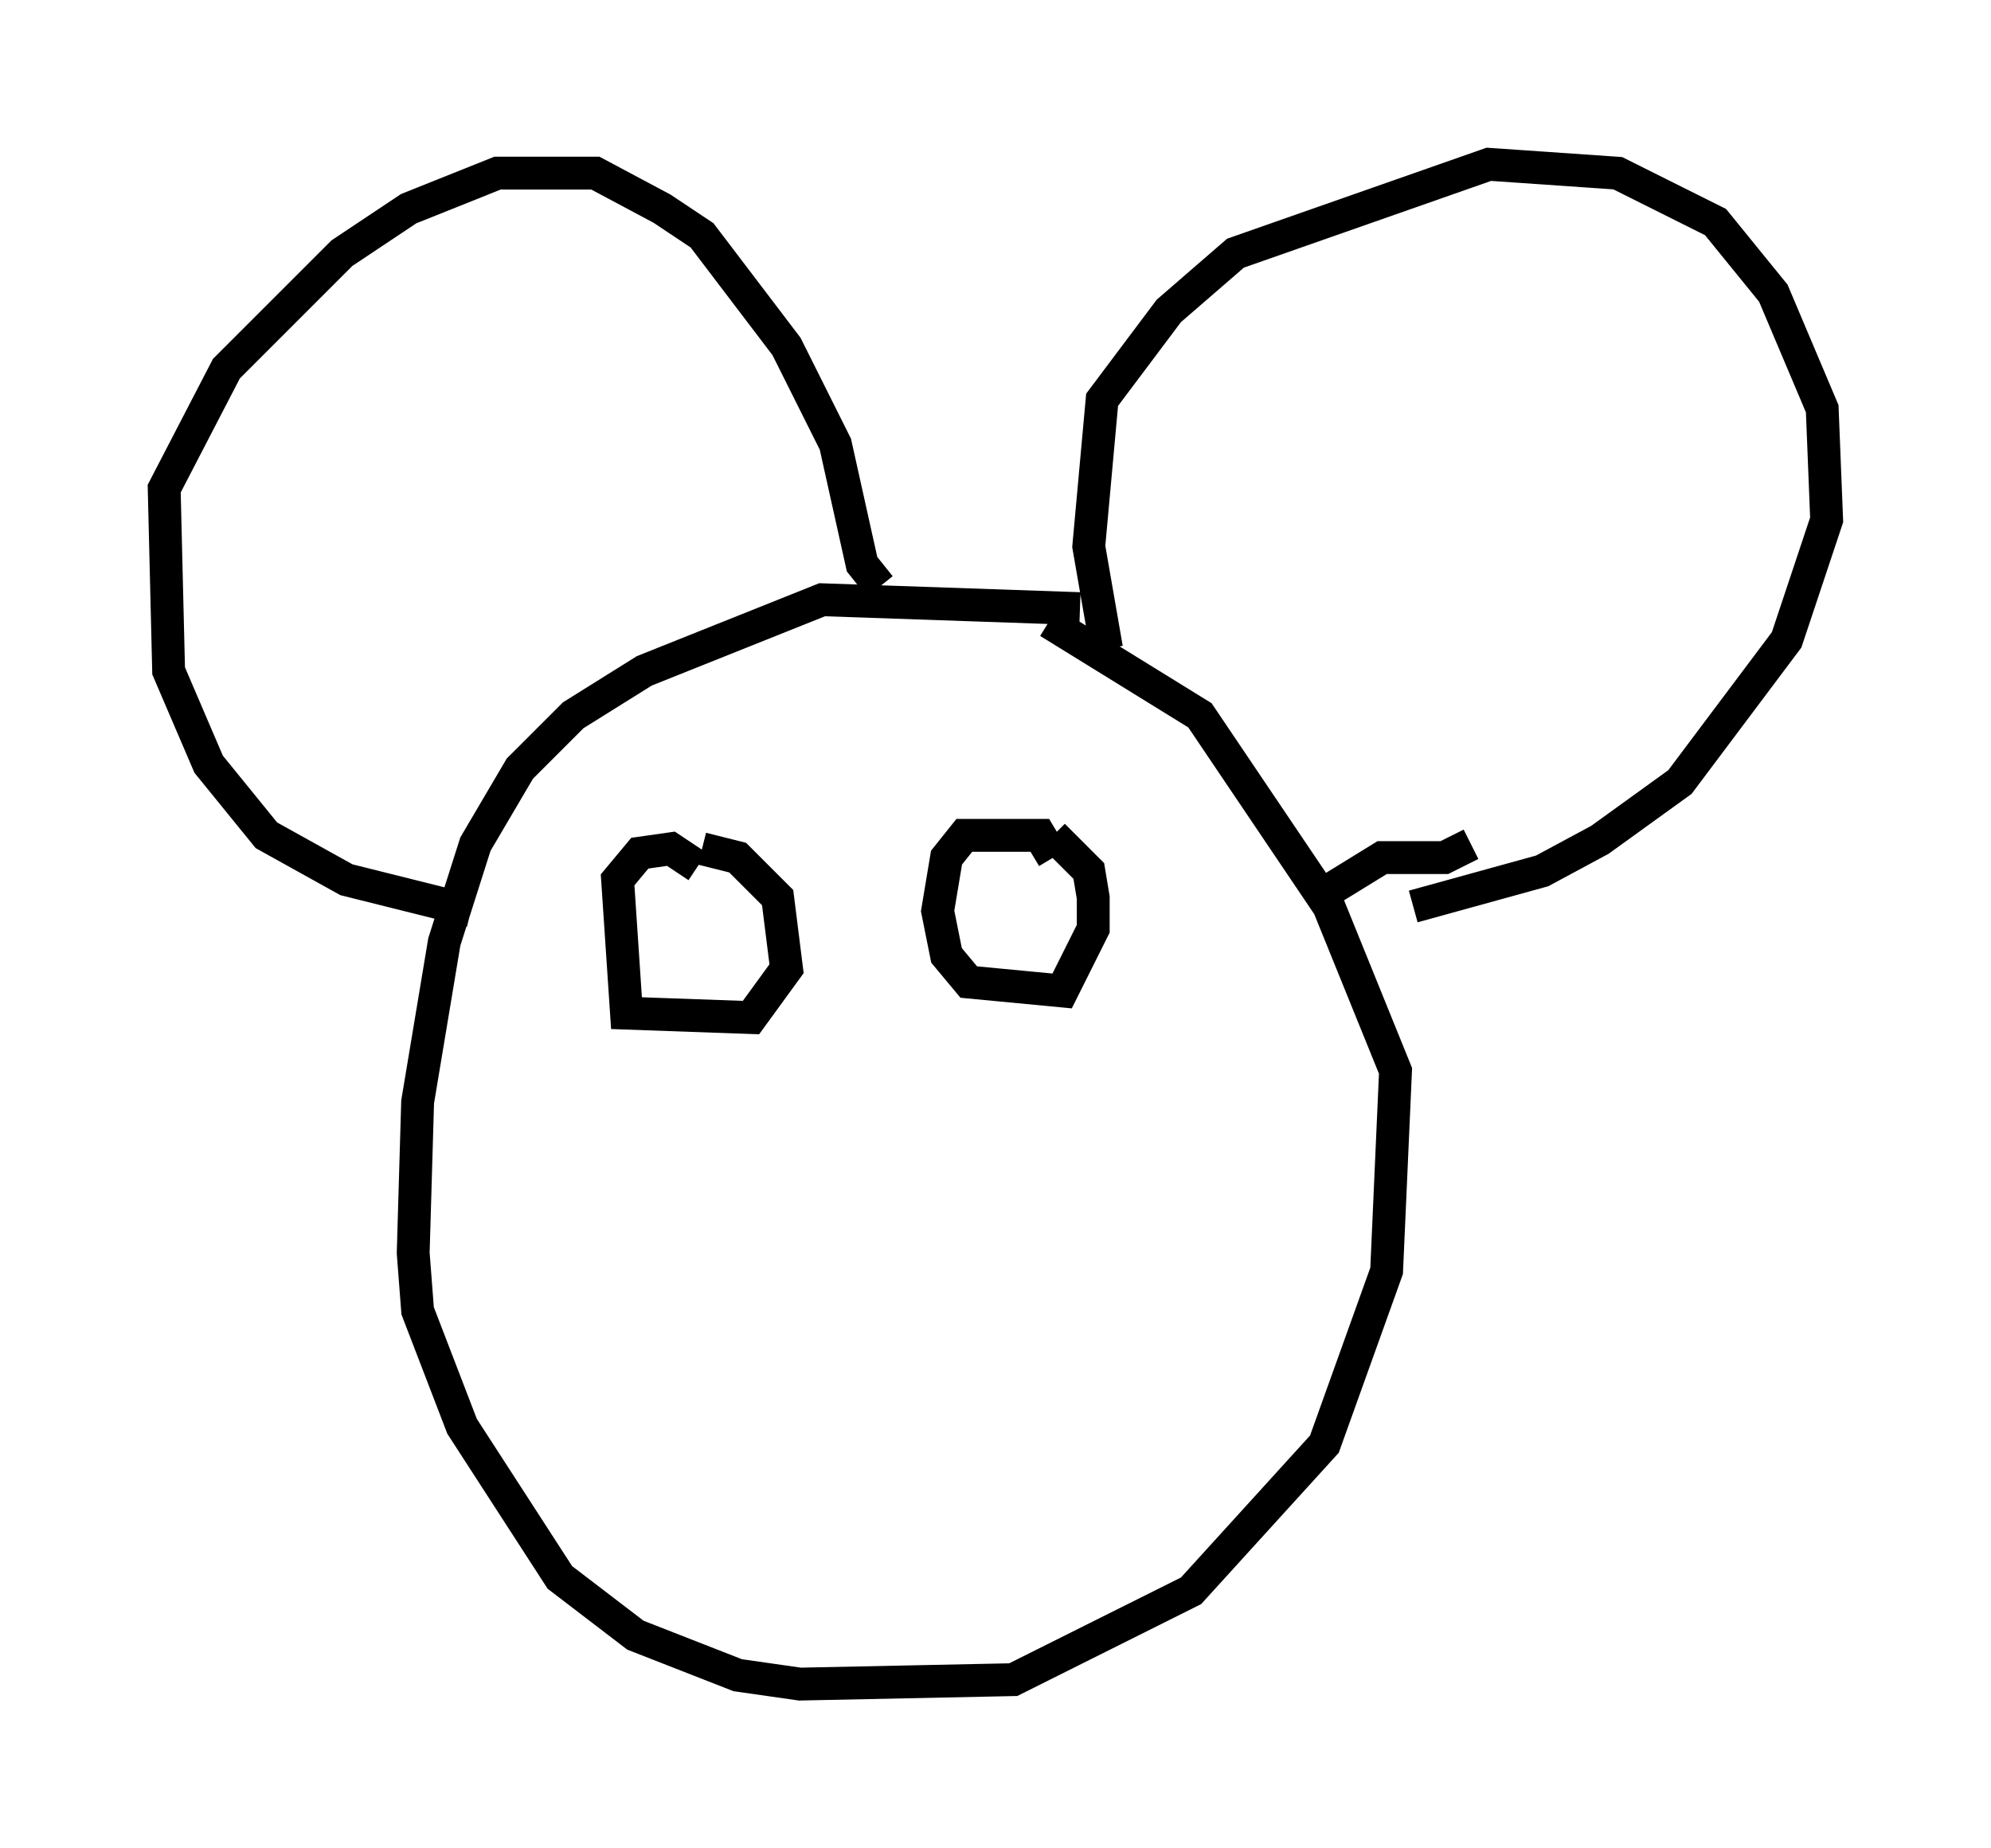<?xml version="1.0" encoding="utf-8" ?>
<svg baseProfile="full" height="56.278" version="1.1" width="60.608" xmlns="http://www.w3.org/2000/svg" xmlns:ev="http://www.w3.org/2001/xml-events" xmlns:xlink="http://www.w3.org/1999/xlink"><defs /><rect fill="white" height="56.278" width="60.608" x="0" y="0" /><path d="M33.822, 19.073 m-0.947, -0.541 l-7.848, -0.271 -5.413, 2.165 l-2.165, 1.353 -1.624, 1.624 l-1.353, 2.3 -0.947, 2.977 l-0.812, 4.871 -0.135, 4.601 l0.135, 1.759 1.353, 3.518 l2.977, 4.601 2.3, 1.759 l3.112, 1.218 1.894, 0.271 l6.495, -0.135 5.413, -2.706 l4.059, -4.465 1.894, -5.277 l0.271, -6.089 -2.03, -5.007 l-3.924, -5.819 -4.601, -2.842 m-17.591, 8.796 l-3.789, -0.947 -2.436, -1.353 l-1.759, -2.165 -1.218, -2.842 l-0.135, -5.548 1.894, -3.654 l3.518, -3.518 2.03, -1.353 l2.706, -1.083 2.977, 0.0 l2.03, 1.083 1.218, 0.812 l2.571, 3.383 1.488, 2.977 l0.812, 3.654 0.541, 0.677 m6.901, 1.894 l-0.541, -3.112 0.406, -4.465 l2.03, -2.706 2.03, -1.759 l7.713, -2.706 3.924, 0.271 l2.977, 1.488 1.759, 2.165 l1.488, 3.518 0.135, 3.383 l-1.218, 3.654 -3.248, 4.33 l-2.436, 1.759 -1.759, 0.947 l-3.924, 1.083 m1.759, -1.894 l-0.812, 0.406 -1.894, 0.0 l-1.759, 1.083 m-8.254, -1.083 l-0.406, -0.677 -2.3, 0.0 l-0.541, 0.677 -0.271, 1.624 l0.271, 1.353 0.677, 0.812 l2.842, 0.271 0.947, -1.894 l0.0, -0.947 -0.135, -0.812 l-1.083, -1.083 m-10.825, 0.947 l-0.812, -0.541 -0.947, 0.135 l-0.677, 0.812 0.271, 4.059 l3.789, 0.135 1.083, -1.488 l-0.271, -2.165 -1.218, -1.218 l-1.083, -0.271 m8.931, 2.3 l0.0, 0.0 m0.0, -0.812 l0.0, 0.0 m1.218, -1.624 l0.0, 0.0 m0.0, 0.541 l0.0, 0.0 m-0.541, -0.541 l0.0, 0.0 m0.0, -1.624 l0.0, 0.0 m-13.126, 3.383 l0.0, 0.0 m2.842, -0.812 l0.0, 0.0 " fill="none" stroke="black" stroke-width="1" /></svg>